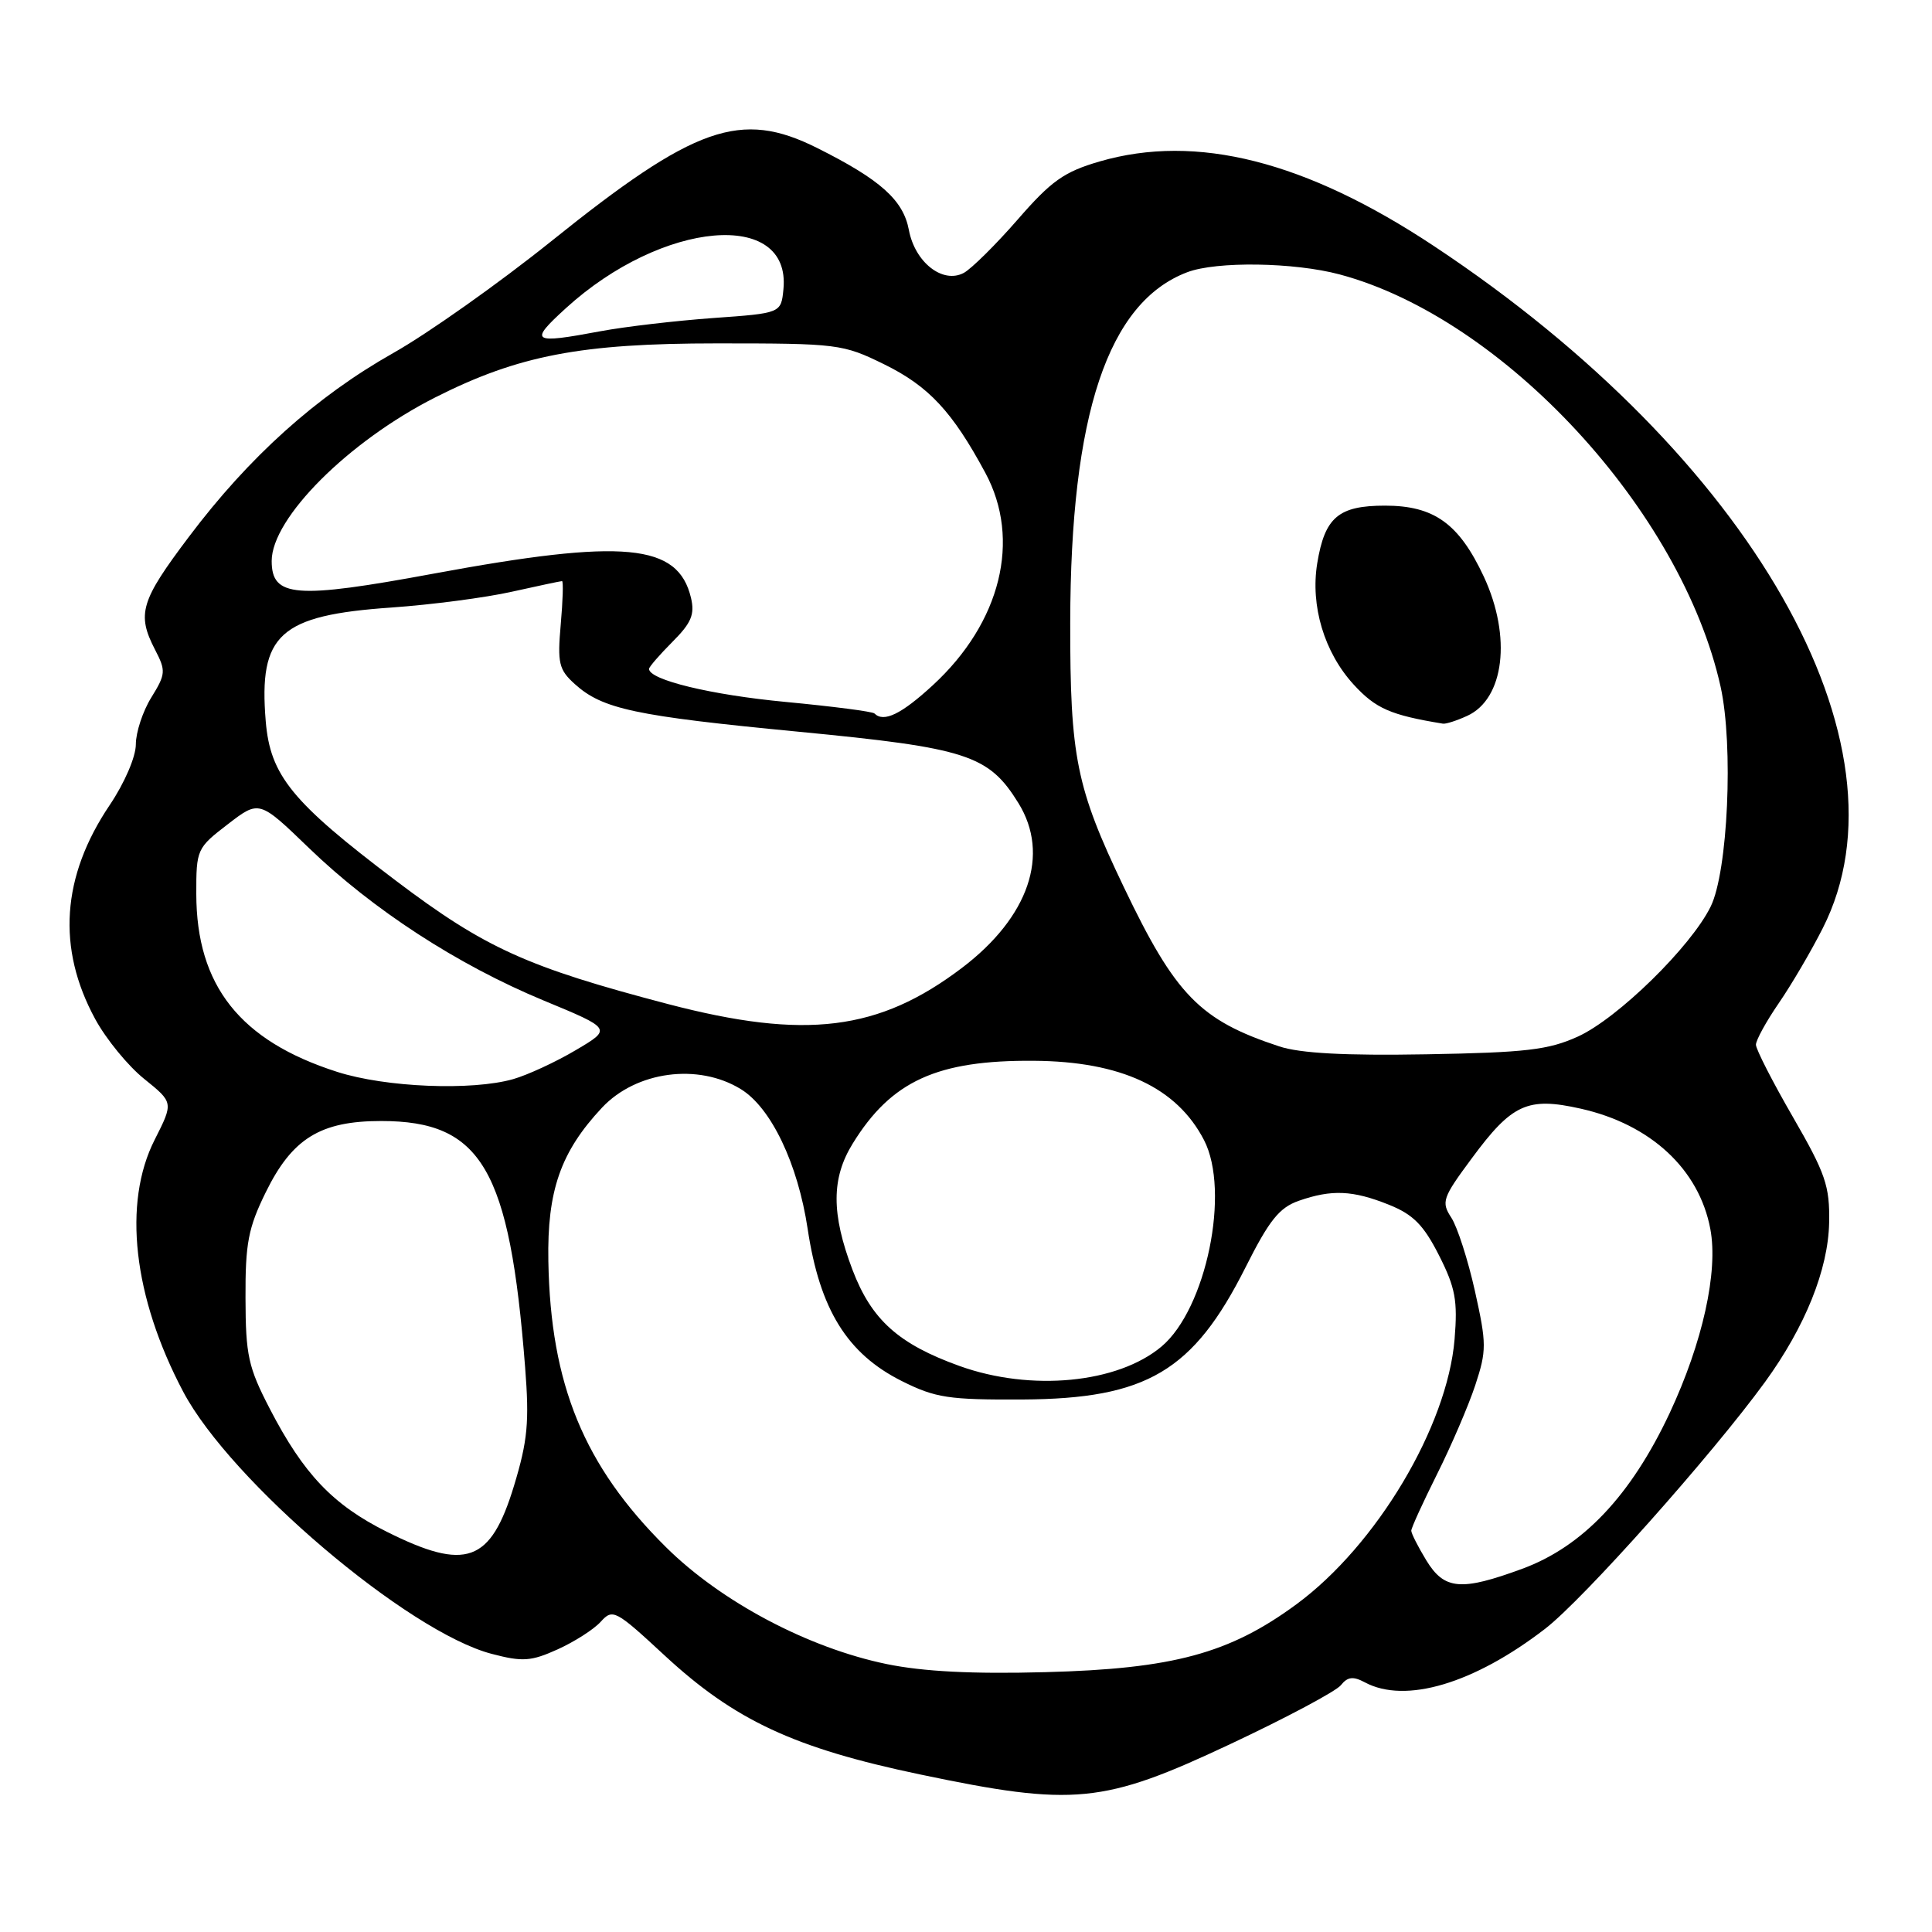 <?xml version="1.0" encoding="UTF-8" standalone="no"?>
<!DOCTYPE svg PUBLIC "-//W3C//DTD SVG 1.1//EN" "http://www.w3.org/Graphics/SVG/1.1/DTD/svg11.dtd" >
<svg xmlns="http://www.w3.org/2000/svg" xmlns:xlink="http://www.w3.org/1999/xlink" version="1.1" viewBox="0 0 256 256">
 <g >
 <path fill="currentColor"
d=" M 163.00 231.11 C 170.43 227.62 177.03 224.10 177.67 223.30 C 178.56 222.18 179.30 222.09 180.85 222.92 C 186.22 225.80 195.31 223.09 204.74 215.82 C 209.82 211.90 226.85 192.78 233.87 183.13 C 239.21 175.78 242.25 168.21 242.37 162.00 C 242.46 157.14 241.90 155.51 237.57 148.01 C 234.87 143.34 232.67 139.03 232.67 138.43 C 232.67 137.83 234.03 135.35 235.70 132.92 C 237.37 130.49 239.99 126.03 241.52 123.00 C 253.86 98.69 232.12 60.52 190.03 32.62 C 173.01 21.33 158.54 17.67 145.72 21.39 C 140.98 22.77 139.31 23.96 134.84 29.10 C 131.93 32.44 128.72 35.61 127.71 36.16 C 124.92 37.65 121.24 34.77 120.43 30.47 C 119.69 26.51 116.66 23.80 108.28 19.61 C 98.15 14.54 92.09 16.66 73.00 32.00 C 66.12 37.52 56.73 44.17 52.12 46.77 C 41.90 52.54 33.01 60.53 25.03 71.13 C 18.62 79.63 18.10 81.36 20.55 86.10 C 22.00 88.89 21.96 89.33 20.05 92.42 C 18.92 94.24 18.00 97.04 18.00 98.63 C 18.00 100.28 16.51 103.74 14.54 106.67 C 8.15 116.15 7.51 125.65 12.62 135.04 C 14.06 137.69 16.98 141.26 19.12 142.97 C 22.99 146.09 22.99 146.09 20.50 151.01 C 16.23 159.42 17.65 171.88 24.28 184.42 C 30.56 196.29 54.07 216.26 65.17 219.15 C 69.24 220.22 70.37 220.14 73.89 218.55 C 76.12 217.54 78.69 215.90 79.60 214.89 C 81.19 213.13 81.55 213.32 88.07 219.36 C 97.36 227.96 105.24 231.63 121.90 235.12 C 142.30 239.40 146.19 239.02 163.00 231.11 Z  M 117.50 220.50 C 107.07 218.35 95.56 212.25 88.25 205.01 C 77.38 194.24 72.95 183.47 72.66 167.11 C 72.49 157.77 74.29 152.62 79.77 146.77 C 84.30 141.94 92.52 140.84 98.17 144.32 C 102.18 146.78 105.72 154.20 107.02 162.84 C 108.62 173.51 112.26 179.38 119.50 183.00 C 123.96 185.23 125.70 185.49 135.50 185.44 C 151.94 185.35 158.11 181.70 165.03 167.95 C 168.18 161.68 169.51 160.02 172.10 159.11 C 176.46 157.59 179.24 157.71 184.03 159.63 C 187.25 160.92 188.63 162.31 190.67 166.33 C 192.85 170.63 193.16 172.33 192.74 177.45 C 191.78 189.03 182.39 204.77 171.79 212.57 C 162.92 219.10 155.45 221.13 138.50 221.57 C 128.86 221.83 122.32 221.49 117.50 220.50 Z  M 188.99 206.75 C 187.90 204.96 187.01 203.20 187.00 202.83 C 187.00 202.46 188.54 199.09 190.42 195.33 C 192.30 191.57 194.58 186.27 195.48 183.55 C 196.99 178.96 196.99 178.06 195.44 171.09 C 194.52 166.96 193.11 162.58 192.31 161.35 C 190.95 159.27 191.13 158.73 195.00 153.51 C 200.34 146.27 202.40 145.32 209.44 146.90 C 218.73 148.98 225.14 154.93 226.63 162.86 C 227.69 168.50 225.61 177.89 221.24 187.24 C 216.11 198.17 209.73 204.92 201.71 207.87 C 193.58 210.86 191.38 210.67 188.99 206.75 Z  M 51.22 202.95 C 44.12 199.40 40.23 195.32 35.77 186.71 C 32.89 181.16 32.55 179.59 32.53 172.00 C 32.50 164.75 32.90 162.69 35.21 157.99 C 38.71 150.85 42.45 148.54 50.50 148.54 C 63.82 148.54 67.53 154.87 69.58 181.15 C 70.15 188.43 69.92 190.90 68.11 196.87 C 65.01 207.06 61.77 208.23 51.22 202.95 Z  M 127.14 181.00 C 119.05 178.09 115.48 174.88 112.96 168.26 C 110.14 160.82 110.15 156.11 113.00 151.51 C 118.11 143.23 124.18 140.46 137.00 140.56 C 148.53 140.64 155.93 144.09 159.54 151.07 C 163.04 157.85 159.84 173.43 153.91 178.42 C 148.11 183.30 136.62 184.41 127.14 181.00 Z  M 44.68 142.03 C 31.82 137.92 26.03 130.61 26.01 118.46 C 26.00 112.55 26.09 112.36 30.18 109.22 C 34.35 106.01 34.35 106.01 40.94 112.37 C 49.43 120.56 60.63 127.84 72.03 132.57 C 81.09 136.32 81.09 136.32 76.29 139.15 C 73.66 140.71 69.92 142.44 68.00 142.99 C 62.52 144.55 51.11 144.09 44.68 142.03 Z  M 169.50 138.65 C 158.99 135.19 155.76 131.88 148.89 117.50 C 142.60 104.35 141.79 100.33 141.81 82.50 C 141.85 54.91 146.81 40.05 157.32 36.07 C 161.19 34.60 171.47 34.75 177.50 36.36 C 199.23 42.16 222.82 67.70 227.99 91.00 C 229.71 98.79 228.96 115.50 226.67 120.13 C 224.05 125.46 214.35 134.95 209.08 137.35 C 205.18 139.12 202.20 139.47 189.00 139.70 C 178.21 139.89 172.28 139.57 169.50 138.65 Z  M 194.40 94.86 C 199.33 92.62 200.32 84.38 196.62 76.42 C 193.33 69.38 190.03 67.00 183.52 67.00 C 177.35 67.00 175.54 68.54 174.54 74.64 C 173.62 80.28 175.47 86.45 179.37 90.71 C 182.29 93.89 184.24 94.75 191.20 95.89 C 191.59 95.95 193.03 95.49 194.40 94.86 Z  M 88.50 133.04 C 69.83 128.14 64.29 125.64 52.45 116.69 C 38.67 106.27 35.81 102.77 35.21 95.56 C 34.26 84.04 37.04 81.53 51.88 80.50 C 57.17 80.13 64.34 79.19 67.81 78.41 C 71.28 77.64 74.28 77.00 74.47 77.00 C 74.66 77.00 74.58 79.59 74.30 82.75 C 73.85 87.87 74.05 88.73 76.15 90.63 C 79.83 93.96 84.11 94.87 105.84 96.96 C 128.16 99.11 131.00 100.03 134.95 106.42 C 139.16 113.23 136.33 121.51 127.49 128.23 C 116.45 136.61 106.73 137.81 88.50 133.04 Z  M 115.87 94.54 C 115.62 94.28 110.32 93.60 104.11 93.01 C 94.22 92.08 86.00 90.09 86.00 88.63 C 86.00 88.37 87.40 86.76 89.10 85.05 C 91.60 82.55 92.08 81.42 91.56 79.22 C 89.85 72.01 82.70 71.34 57.45 76.01 C 39.14 79.40 36.00 79.15 36.00 74.33 C 36.00 68.65 46.18 58.47 57.69 52.65 C 68.70 47.09 76.97 45.50 95.00 45.50 C 111.01 45.50 111.67 45.58 117.15 48.27 C 123.06 51.17 126.19 54.53 130.56 62.65 C 135.34 71.51 132.62 82.49 123.61 90.79 C 119.44 94.63 117.10 95.77 115.87 94.54 Z  M 75.00 40.82 C 87.78 29.18 104.84 27.69 103.81 38.31 C 103.50 41.50 103.50 41.50 94.50 42.14 C 89.55 42.50 82.83 43.28 79.57 43.89 C 70.43 45.60 70.04 45.34 75.00 40.82 Z "/>
</g>
</svg>